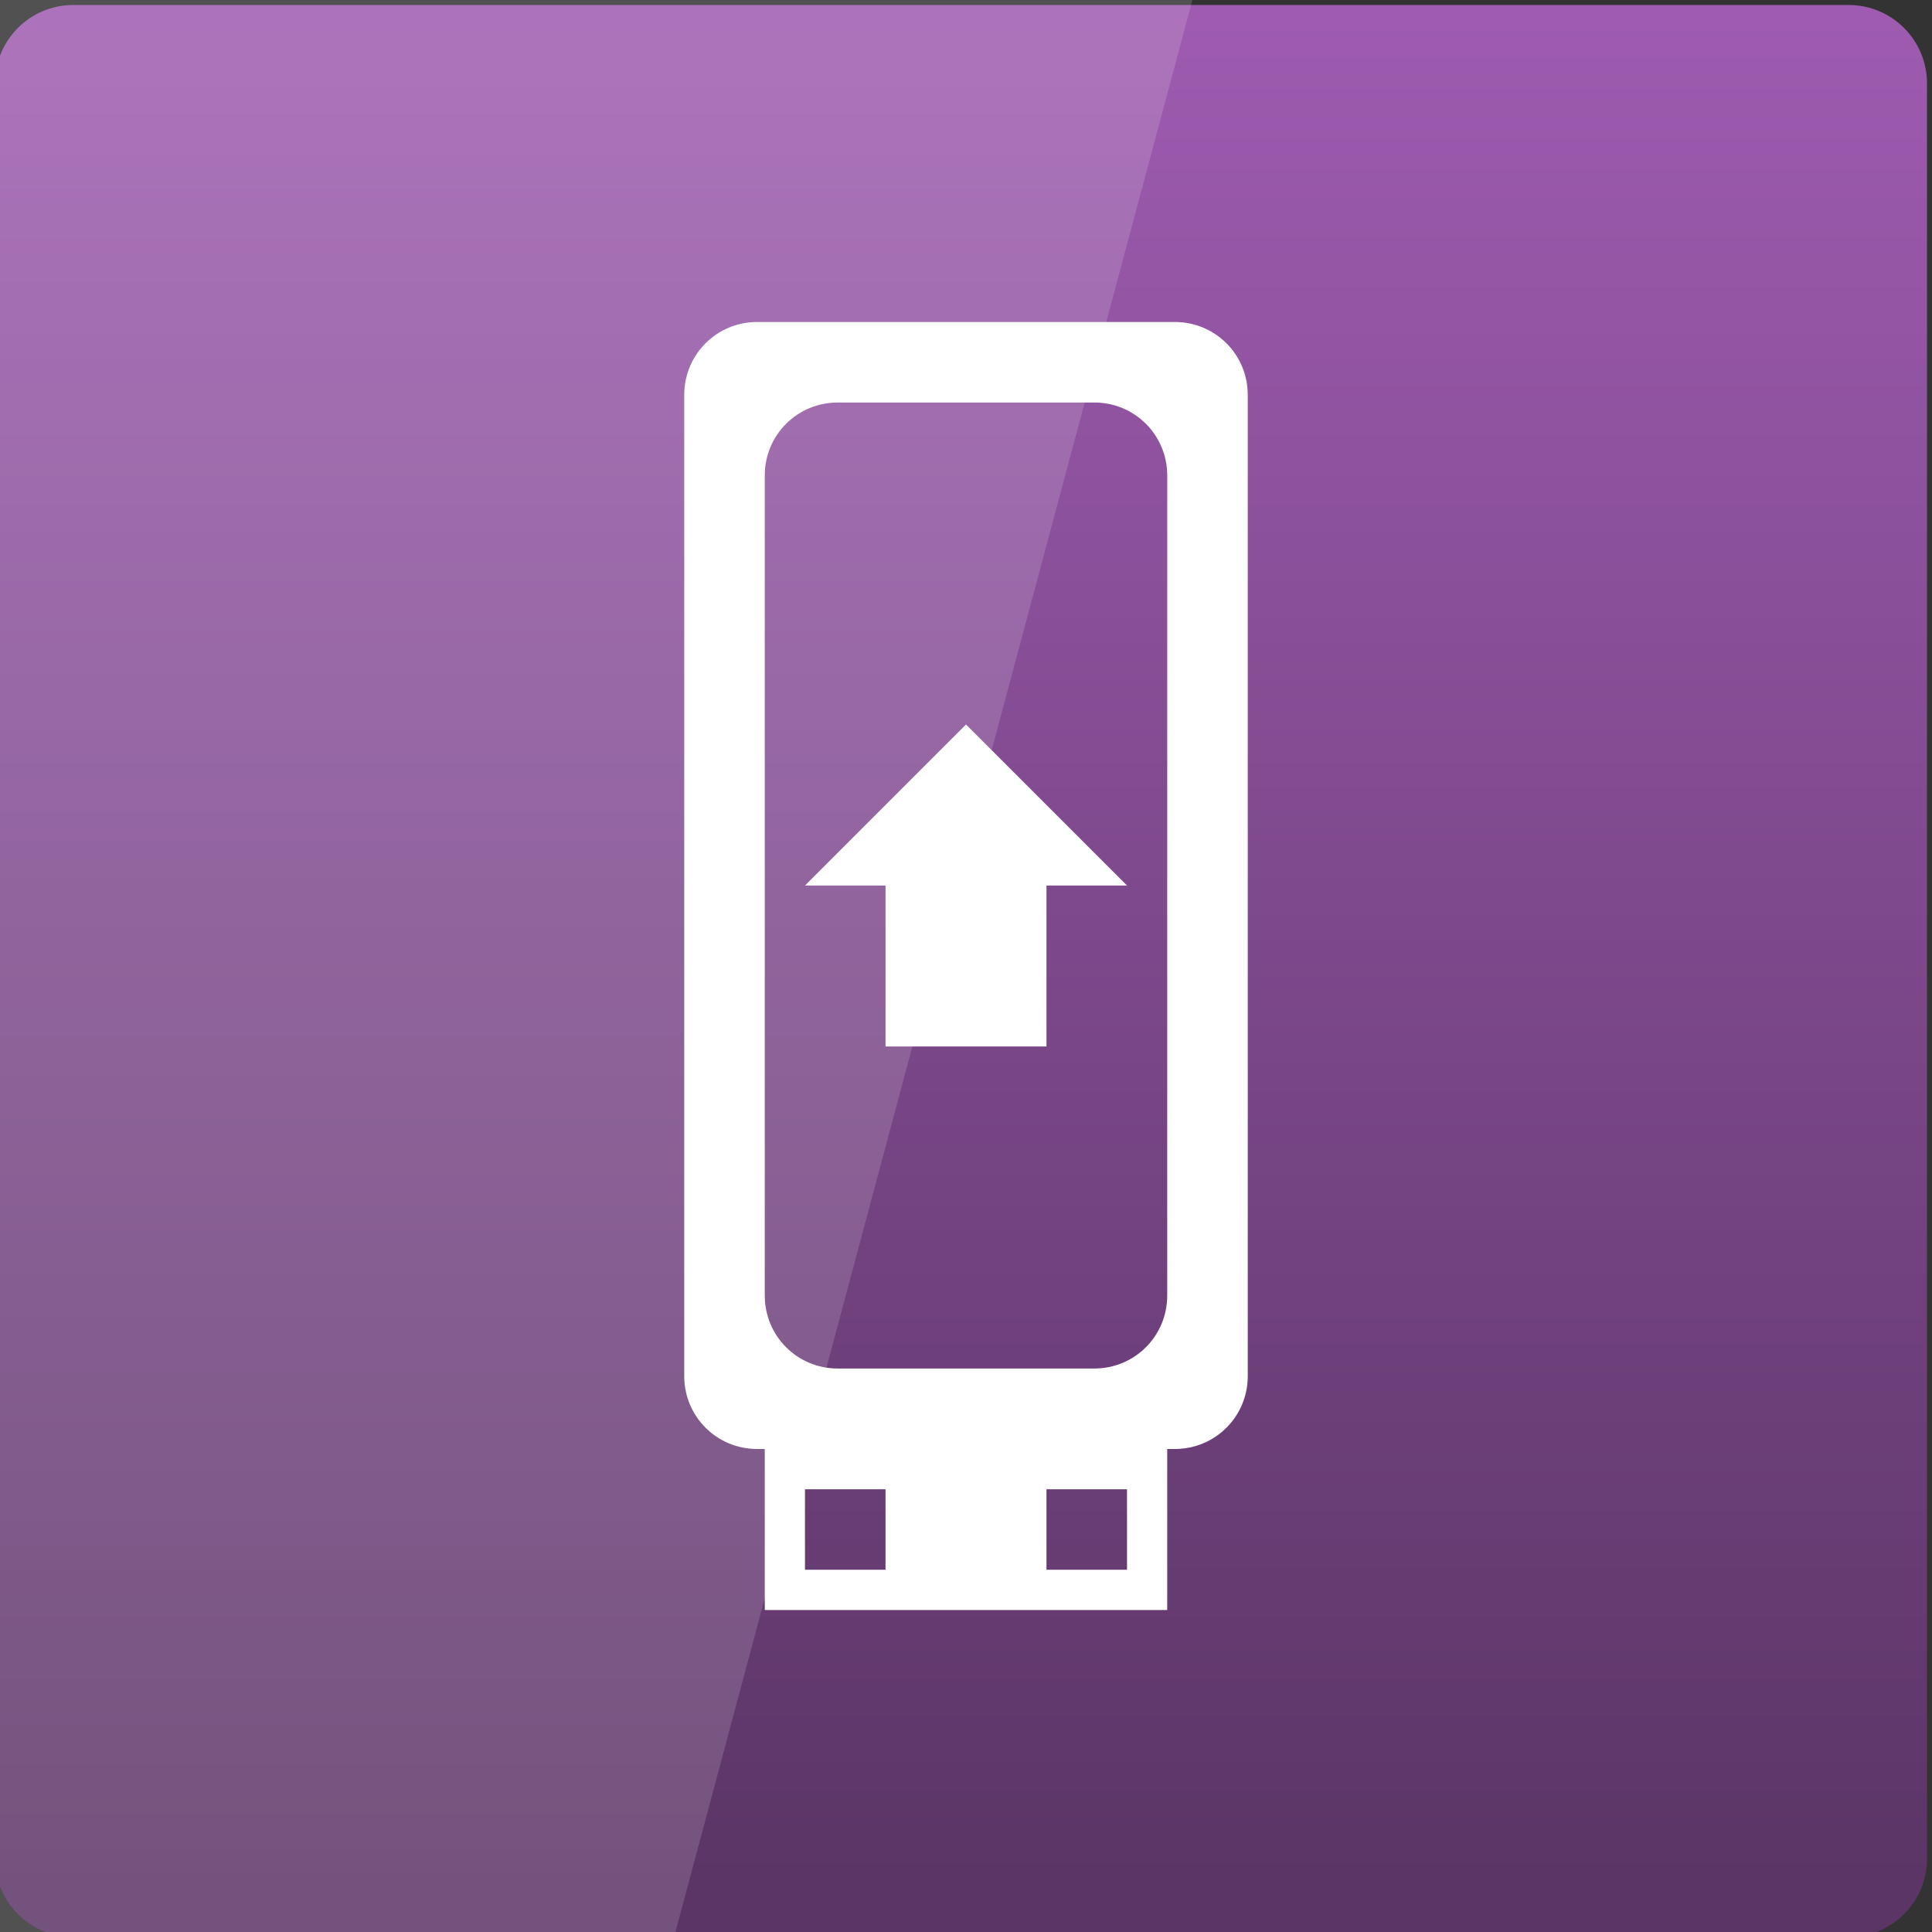 <svg width="128" xmlns="http://www.w3.org/2000/svg" height="128" viewBox="0 0 128 128" xmlns:xlink="http://www.w3.org/1999/xlink">
<rect x="0" y="0" width="128" height="128" fill="#333333" stroke="none"/>
<defs>
<linearGradient gradientTransform="matrix(2.667 0 0 2.667 0 -2678.299)" id="linear0" y1="1051.148" y2="1004.632" gradientUnits="userSpaceOnUse" x2="0">
<stop offset="0" style="stop-color:#5b3566"/>
<stop offset="1" style="stop-color:#9e5bb0"/>
</linearGradient>
</defs>
<path style="fill:url(#linear0)" d="M 4.852 0.332 L 122.48 0.332 C 125.344 0.332 127.668 2.656 127.668 5.52 L 127.668 123.145 C 127.668 126.012 125.344 128.332 122.48 128.332 L 4.852 128.332 C 1.988 128.332 -0.332 126.012 -0.332 123.145 L -0.332 5.52 C -0.332 2.656 1.988 0.332 4.852 0.332 Z "/>
<g style="fill:#fff">
<path style="fill-opacity:.149" d="M 0 0 L 0 128 L 44.75 128 L 79 0 Z "/>
<path d="M 50.168 21.332 C 47.484 21.332 45.332 23.484 45.332 26.168 L 45.332 91.168 C 45.332 93.848 47.484 96 50.168 96 L 77.832 96 C 80.516 96 82.668 93.848 82.668 91.168 L 82.668 26.168 C 82.668 23.484 80.516 21.332 77.832 21.332 Z M 55.5 26.668 L 72.5 26.668 C 75.18 26.668 77.332 28.82 77.332 31.5 L 77.332 85.832 C 77.332 88.516 75.18 90.668 72.5 90.668 L 55.5 90.668 C 52.82 90.668 50.668 88.516 50.668 85.832 L 50.668 31.5 C 50.668 28.82 52.82 26.668 55.5 26.668 Z "/>
<path d="M 50.668 93.332 L 50.668 106.668 L 77.332 106.668 L 77.332 93.332 Z M 53.332 98.668 L 58.668 98.668 L 58.668 104 L 53.332 104 Z M 69.332 98.668 L 74.668 98.668 L 74.668 104 L 69.332 104 Z "/>
<path d="M 58.668 69.332 L 69.332 69.332 L 69.332 58.668 L 74.668 58.668 L 64 48 L 53.332 58.668 L 58.668 58.668 Z "/>
</g>
</svg>
